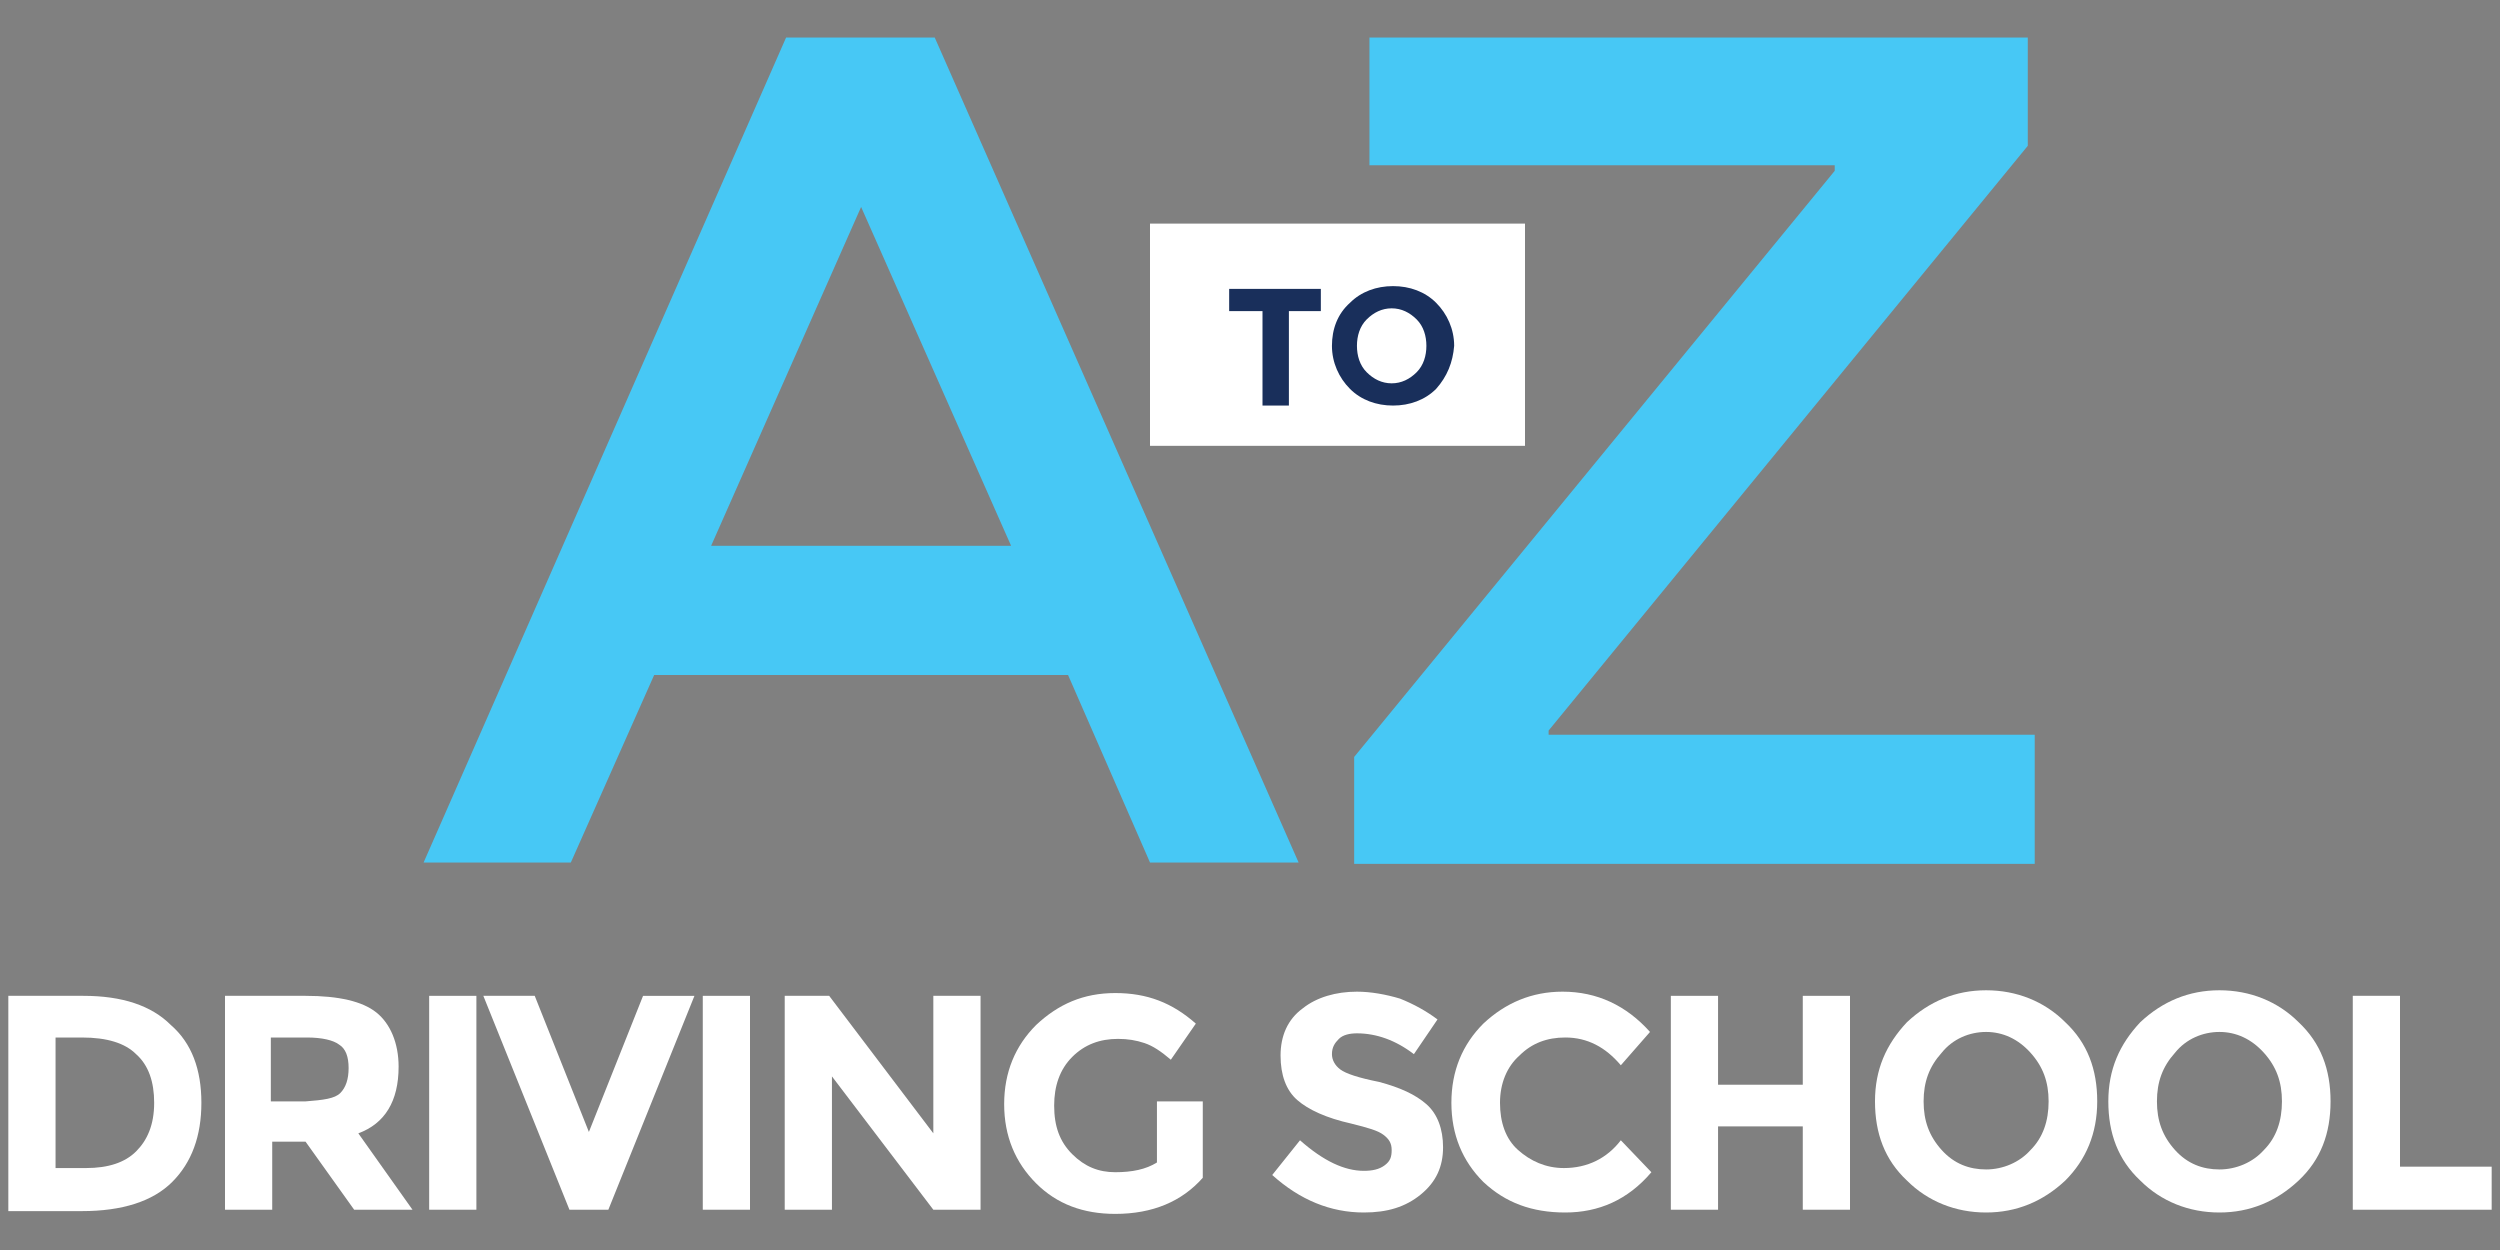 <?xml version="1.0" encoding="utf-8"?>
<!-- Generator: Adobe Illustrator 19.1.0, SVG Export Plug-In . SVG Version: 6.00 Build 0)  -->
<svg version="1.0" xmlns="http://www.w3.org/2000/svg" xmlns:xlink="http://www.w3.org/1999/xlink" x="0px" y="0px" width="180px"
	 height="90px" viewBox="0 0 180 90" style="enable-background:new 0 0 180 90;" xml:space="preserve">
<rect x="0" y="0" width="180" height="90" fill="#808080" stroke="none"/>
<style type="text/css">
	.st0{fill:#FFFFFF;}
	.st1{fill:#192F5B;}
	.st2{fill:#47C8F5;}
</style>
<g id="driving_shcool">
	<g>
		<path class="st0" d="M12.3,73.8c1.5,1.3,2.2,3.2,2.2,5.6c0,2.4-0.7,4.3-2.1,5.7c-1.4,1.4-3.6,2.1-6.5,2.1H0.6V71.7H6
			C8.8,71.7,10.9,72.4,12.3,73.8z M9.8,82.9c0.8-0.8,1.3-1.9,1.3-3.5c0-1.5-0.4-2.7-1.3-3.5c-0.8-0.8-2.1-1.2-3.9-1.2H4v9.4h2.2
			C7.8,84.1,9,83.7,9.8,82.9z"/>
		<path class="st0" d="M28.7,76.8c0,2.5-1,4.1-2.9,4.8l3.9,5.5h-4.2L22,82.2h-2.4v4.9h-3.4V71.7H22c2.4,0,4.1,0.4,5.1,1.2
			S28.7,75.1,28.7,76.8z M24.5,78.7c0.4-0.4,0.6-1,0.6-1.8c0-0.8-0.2-1.4-0.7-1.7c-0.4-0.3-1.2-0.5-2.3-0.5h-2.6v4.6h2.5
			C23.3,79.2,24.1,79.1,24.5,78.7z"/>
		<path class="st0" d="M30.9,71.7h3.4v15.4h-3.4V71.7z"/>
		<path class="st0" d="M42.4,81.5l3.9-9.8h3.7l-6.2,15.4H41l-6.2-15.4h3.7L42.4,81.5z"/>
		<path class="st0" d="M50.6,71.7H54v15.4h-3.4V71.7z"/>
		<path class="st0" d="M67.2,71.7h3.4v15.4h-3.4l-7.3-9.6v9.6h-3.4V71.7h3.2l7.5,9.9V71.7z"/>
		<path class="st0" d="M83.1,79.3h3.5v5.5c-1.5,1.7-3.6,2.6-6.3,2.6c-2.3,0-4.2-0.7-5.7-2.2c-1.5-1.5-2.3-3.4-2.3-5.7
			c0-2.3,0.8-4.2,2.3-5.7c1.6-1.5,3.4-2.3,5.7-2.3s4.1,0.7,5.8,2.2l-1.8,2.6c-0.7-0.6-1.3-1-1.9-1.2c-0.6-0.2-1.2-0.3-1.9-0.3
			c-1.3,0-2.4,0.4-3.3,1.3c-0.9,0.9-1.3,2.1-1.3,3.5c0,1.5,0.4,2.6,1.3,3.5c0.9,0.9,1.9,1.3,3.1,1.3c1.2,0,2.2-0.2,3-0.7V79.3z"/>
		<path class="st0" d="M96.4,74.8c-0.3,0.3-0.5,0.6-0.5,1.1c0,0.4,0.2,0.8,0.6,1.1c0.4,0.3,1.3,0.6,2.8,0.9c1.5,0.4,2.6,0.9,3.4,1.6
			s1.2,1.8,1.2,3.1c0,1.4-0.5,2.5-1.6,3.4s-2.4,1.3-4.1,1.3c-2.4,0-4.6-0.9-6.6-2.7l2-2.5c1.7,1.5,3.2,2.2,4.6,2.2
			c0.6,0,1.1-0.1,1.5-0.4c0.4-0.3,0.5-0.6,0.5-1.1s-0.2-0.8-0.6-1.1c-0.4-0.3-1.1-0.5-2.3-0.8c-1.8-0.4-3.1-1-3.9-1.7
			c-0.8-0.7-1.2-1.8-1.2-3.2s0.5-2.6,1.6-3.4c1-0.8,2.4-1.2,3.9-1.2c1,0,2.1,0.2,3.1,0.5c1,0.4,1.9,0.9,2.7,1.5l-1.7,2.5
			c-1.3-1-2.7-1.5-4.1-1.5C97.2,74.4,96.7,74.5,96.4,74.8z"/>
		<path class="st0" d="M112.6,84.1c1.7,0,3.1-0.7,4.1-2l2.2,2.3c-1.7,2-3.8,2.9-6.2,2.9c-2.4,0-4.3-0.7-5.9-2.2
			c-1.5-1.5-2.3-3.4-2.3-5.7c0-2.3,0.8-4.2,2.3-5.7c1.6-1.5,3.5-2.3,5.7-2.3c2.5,0,4.6,1,6.3,2.9l-2.1,2.4c-1.1-1.3-2.4-2-4-2
			c-1.3,0-2.4,0.4-3.3,1.3c-0.9,0.8-1.4,2-1.4,3.4s0.4,2.6,1.3,3.4S111.3,84.1,112.6,84.1z"/>
		<path class="st0" d="M129.8,71.7h3.4v15.4h-3.4v-6h-6.1v6h-3.4V71.7h3.4v6.4h6.1V71.7z"/>
		<path class="st0" d="M148.7,85c-1.6,1.5-3.5,2.3-5.7,2.3s-4.2-0.8-5.7-2.3c-1.6-1.5-2.3-3.4-2.3-5.7s0.8-4.1,2.3-5.7
			c1.6-1.5,3.5-2.3,5.7-2.3s4.2,0.8,5.7,2.3c1.6,1.5,2.3,3.4,2.3,5.7S150.2,83.5,148.7,85z M147.5,79.3c0-1.4-0.4-2.5-1.3-3.5
			s-2-1.5-3.2-1.5s-2.4,0.5-3.2,1.5c-0.9,1-1.3,2.1-1.3,3.5c0,1.4,0.4,2.5,1.3,3.5c0.9,1,2,1.4,3.2,1.4s2.4-0.5,3.2-1.4
			C147.1,81.9,147.5,80.7,147.5,79.3z"/>
		<path class="st0" d="M165.5,85c-1.6,1.5-3.5,2.3-5.7,2.3s-4.2-0.8-5.7-2.3c-1.6-1.5-2.3-3.4-2.3-5.7s0.8-4.1,2.3-5.7
			c1.6-1.5,3.5-2.3,5.7-2.3s4.2,0.8,5.7,2.3c1.6,1.5,2.3,3.4,2.3,5.7S167.1,83.5,165.5,85z M164.3,79.3c0-1.4-0.4-2.5-1.3-3.5
			s-2-1.5-3.2-1.5s-2.4,0.5-3.2,1.5c-0.9,1-1.3,2.1-1.3,3.5c0,1.4,0.4,2.5,1.3,3.5c0.9,1,2,1.4,3.2,1.4s2.4-0.5,3.2-1.4
			C163.9,81.9,164.3,80.7,164.3,79.3z"/>
		<path class="st0" d="M169.4,87.1V71.7h3.4v12.3h6.6v3.1H169.4z"/>
	</g>
</g>
<g id="to">
	<rect x="82.8" y="16.1" class="st0" width="27" height="16"/>
	<g>
		<path class="st1" d="M92.8,22.4v6.8h-1.9v-6.8h-2.4v-1.6h6.6v1.6H92.8z"/>
		<path class="st1" d="M103.4,28c-0.8,0.8-1.9,1.2-3.1,1.2s-2.3-0.4-3.1-1.2c-0.8-0.8-1.3-1.9-1.3-3.1c0-1.2,0.4-2.3,1.3-3.1
			c0.8-0.8,1.9-1.2,3.1-1.2s2.3,0.4,3.1,1.2s1.3,1.9,1.3,3.1C104.6,26.1,104.2,27.1,103.4,28z M102.7,24.9c0-0.7-0.2-1.4-0.7-1.9
			c-0.5-0.5-1.1-0.8-1.8-0.8c-0.7,0-1.3,0.3-1.8,0.8s-0.7,1.2-0.7,1.9s0.2,1.4,0.7,1.9c0.5,0.5,1.1,0.8,1.8,0.8
			c0.7,0,1.3-0.3,1.8-0.8C102.5,26.3,102.7,25.6,102.7,24.9z"/>
	</g>
</g>
<g id="az">
	<g>
		<path class="st2" d="M47.1,48.6l-6,13.5H30.5L56.6,2.7h10.7l26.2,59.4H82.8l-5.9-13.5H47.1z M72.8,39.3L62,14.9L51.2,39.3H72.8z"
			/>
		<path class="st2" d="M132.1,11.9H98.6V2.7h47.4v7.8l-34.5,42.1v0.3h35v9.3h-49v-7.7l34.6-42.2V11.9z"/>
	</g>
</g>
</svg>
